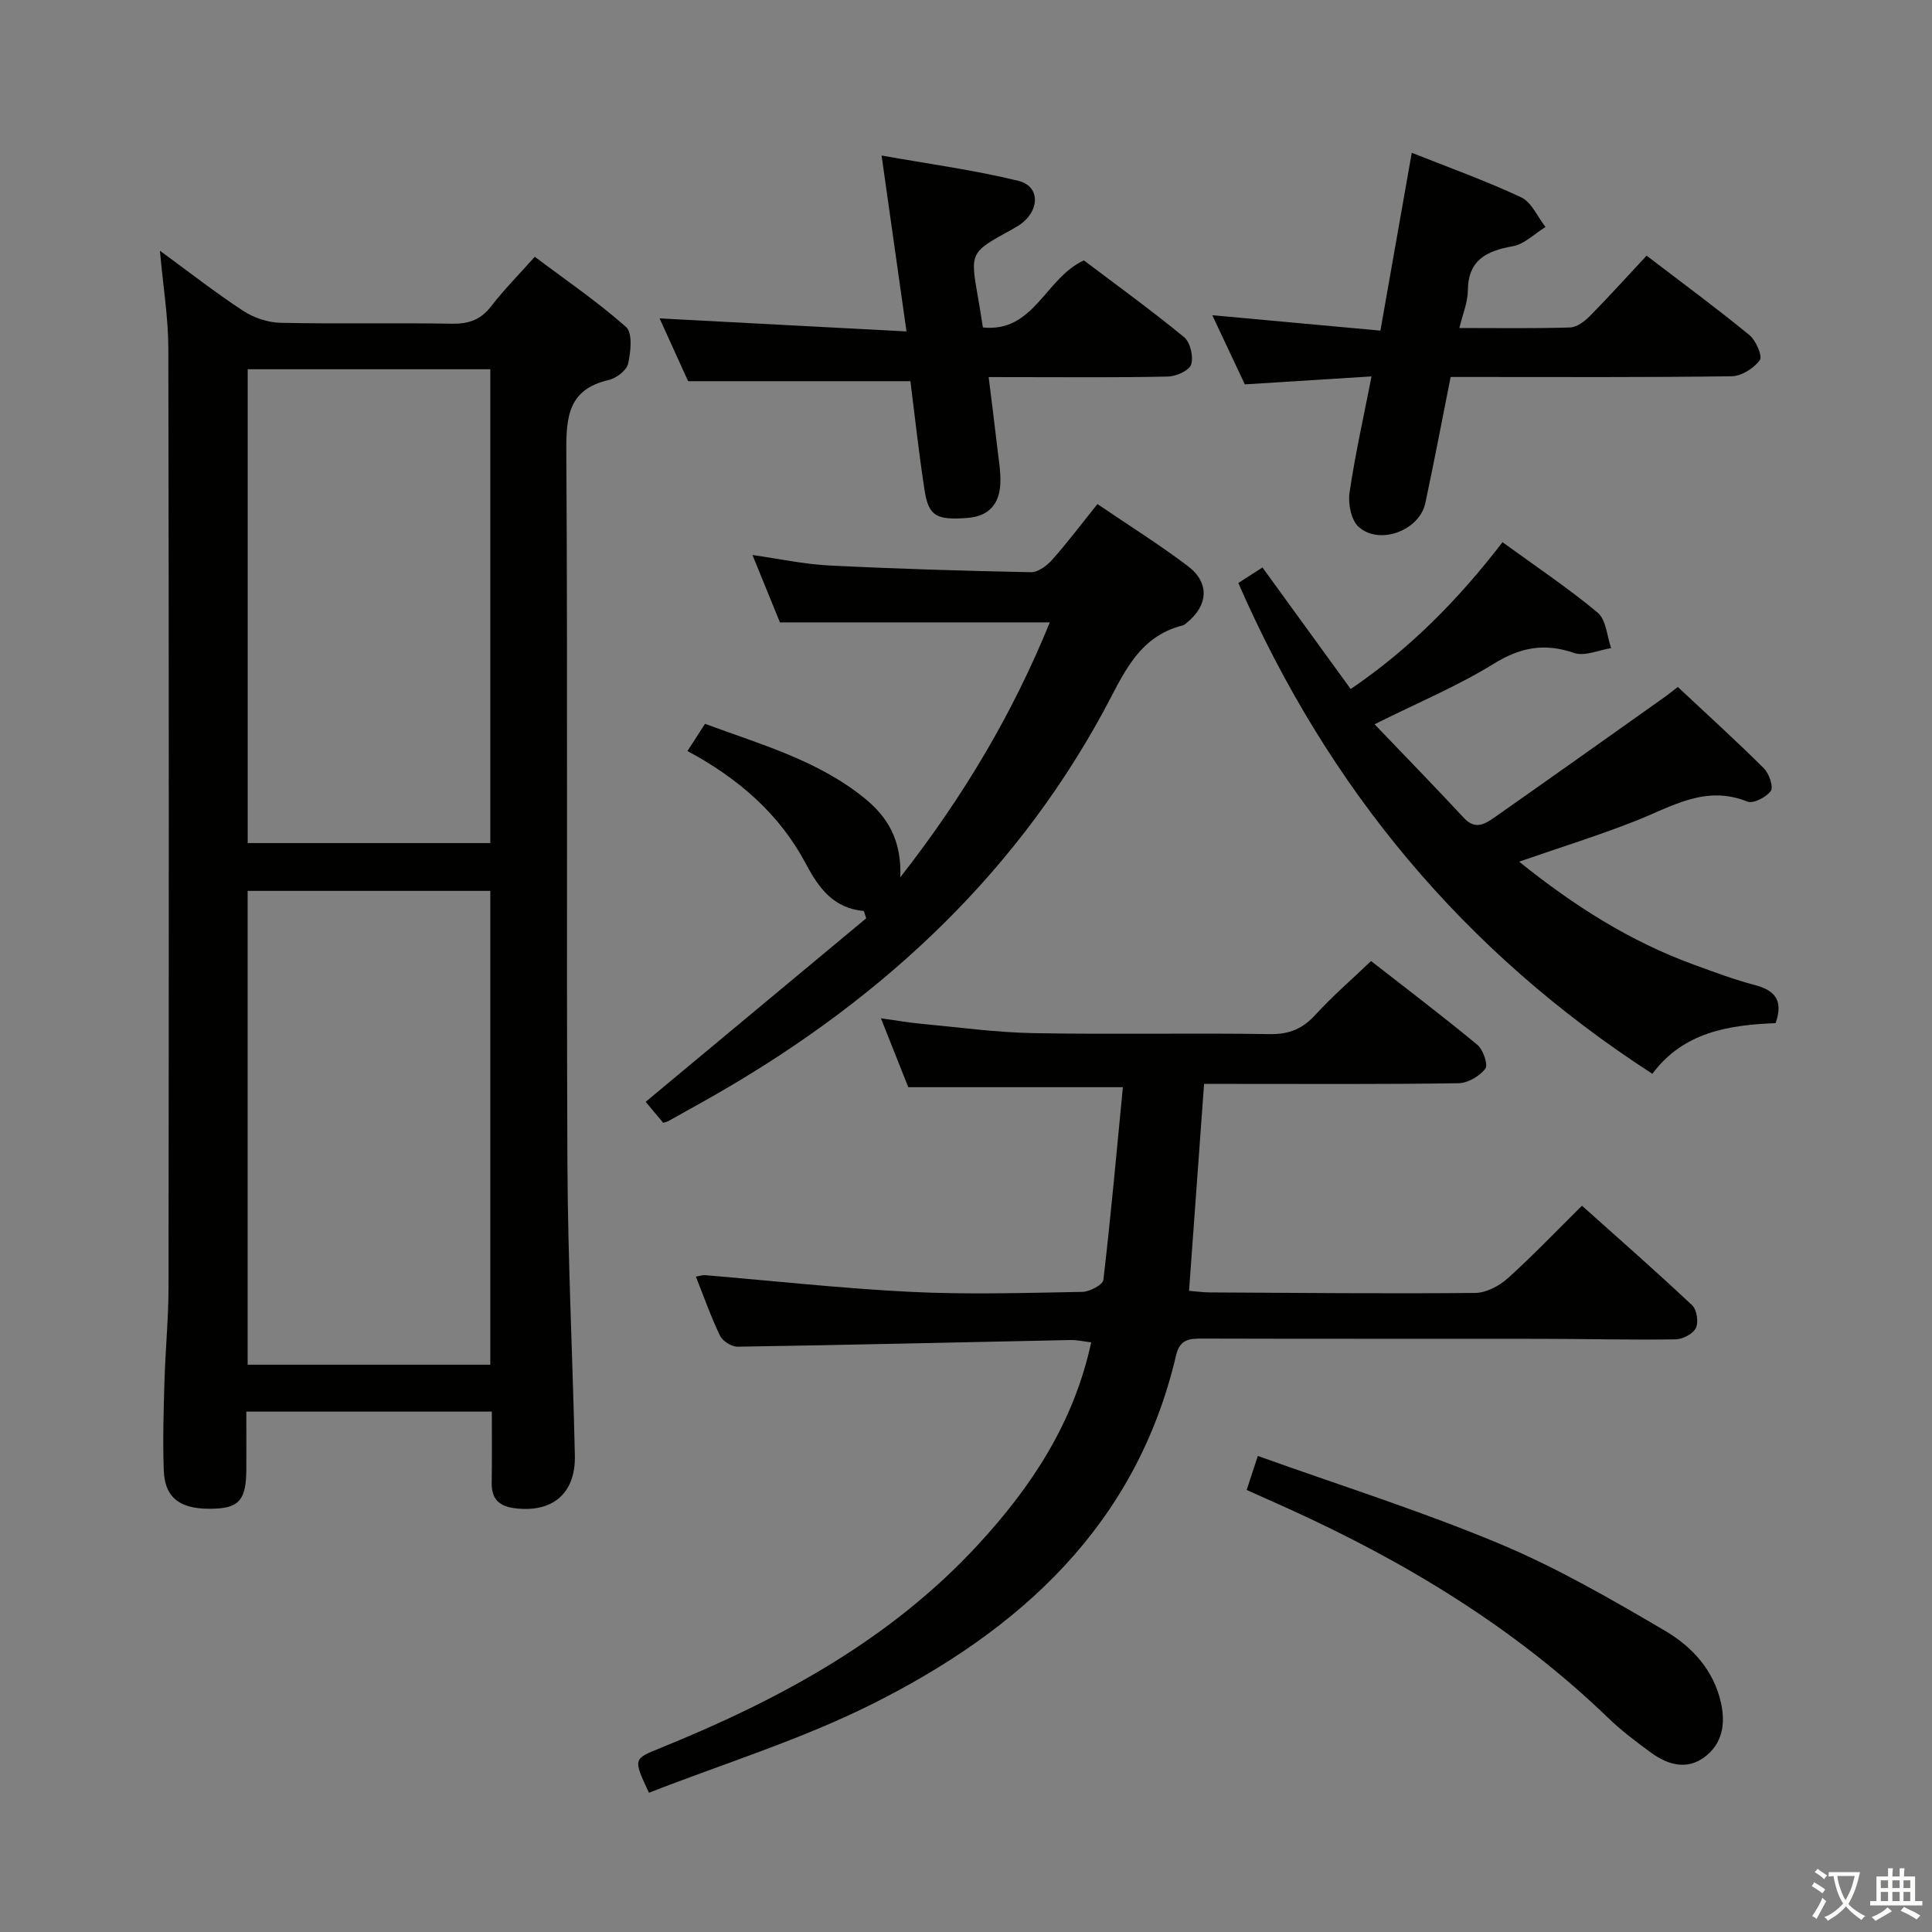 <svg enable-background="new 0 0 400 400" viewBox="0 0 400 400" xmlns="http://www.w3.org/2000/svg"><rect x="0" y="0" width="400" height="400" fill="#808080" stroke="none"/><path d="m377.9 391.2c-.2.3-.4.5-.6.8-.7-.6-1.4-1-2.2-1.5.2-.3.4-.5.5-.8.6.4 1.4.8 2.3 1.5zm-1.8 6.1c-.2-.2-.5-.4-.9-.6.4-.6.8-1.2 1.2-1.9s.7-1.3.9-1.9c.3.3.5.5.8.7-.7 1.3-1.4 2.6-2 3.7zm2.2-9c-.3.3-.5.5-.6.8-.6-.6-1.3-1.1-2-1.5.3-.3.5-.5.6-.7.6.5 1.3.9 2 1.4zm.3.2v-.9h2 4.5c-.3 1.3-.6 2.5-1 3.6s-.9 2.1-1.4 3c.4.5 1 1 1.6 1.4s1.2.8 1.9 1.1c-.3.2-.5.4-.8.8-.4-.3-1-.7-1.6-1.2s-1.2-1.1-1.6-1.6c-.5.6-1.1 1.1-1.7 1.6s-1.4.9-2.1 1.4c-.1-.3-.3-.5-.7-.8.6-.2 1.2-.5 1.9-1s1.4-1.1 2-1.8c-.5-.8-.9-1.6-1.2-2.5s-.6-2-.8-3.2c-.4.1-.7.1-1 .1zm2.5 2.7c.3 1 .7 1.7 1 2.2.3-.5.6-1.1 1-2s.6-1.9.9-3h-3.2-.4c.1.9.3 1.8.7 2.8z" fill="#fbfcfa"/><path d="m396.5 388.5v1.5 3.6h1.5v.9c-.4 0-1 0-1.7 0h-7.9c-.5 0-.9 0-1.2 0v-.9h1.3v-3.5c0-.7 0-1.2 0-1.6h2.4c0-.8 0-1.4 0-1.7h1c0 .3-.1.8-.1 1.7h1.5c0-.8 0-1.4 0-1.7h1c0 .3-.1.9-.1 1.7zm-8.2 9.2c-.2-.3-.5-.5-.8-.8.8-.3 1.4-.6 1.9-.9s1-.7 1.4-1.1c.3.3.6.5.9.8-1.6 1-2.8 1.6-3.4 2zm2.6-6.8v-1.6h-1.5v1.6zm0 2.7v-1.9h-1.5v1.9zm2.4-2.7v-1.6h-1.5v1.6zm0 2.7v-1.9h-1.5v1.9zm.2 2 .7-.8c.4.2.9.5 1.6.8s1.3.7 1.8 1c-.3.3-.5.5-.8.8-.4-.3-1.5-1-3.3-1.8zm2-4.7v-1.6h-1.4v1.6zm0 2.7v-1.9h-1.4v1.9z" fill="#fbfcfa"/><g fill="#010100"><path d="m101.83 292.26c-17.29 0-33.74 0-50.83 0 0 4.11.02 8.05 0 11.99-.03 6.08-1.42 7.84-6.28 8.09-7.14.36-10.59-1.97-10.81-7.88-.23-6.15-.04-12.32.14-18.47.19-6.48.83-12.96.84-19.43.07-64.82.09-129.63-.04-194.45-.01-6.41-1.08-12.82-1.74-20.2 6.05 4.42 11.49 8.68 17.24 12.45 2.19 1.43 5.09 2.41 7.69 2.47 11.82.26 23.66-.01 35.49.19 3.47.06 5.97-.78 8.13-3.58 2.63-3.41 5.69-6.49 9.06-10.28 6.42 4.83 13 9.31 18.9 14.54 1.38 1.22.98 5.13.43 7.58-.31 1.39-2.43 3.02-4.01 3.39-8.35 1.92-8.84 7.55-8.79 14.87.31 49.15 0 98.31.23 147.46.09 20.12 1.1 40.24 1.54 60.37.17 7.88-4.69 11.89-12.47 10.89-3.19-.41-4.78-1.89-4.75-5.17.07-4.81.03-9.6.03-14.83zm-.32-117.71c0-33.03 0-65.43 0-98.1-16.87 0-33.42 0-50.23 0v98.1zm0 108c0-33.03 0-65.43 0-98.1-16.87 0-33.42 0-50.24 0v98.1z"/><path d="m283.86 198.97c7.18 5.61 14.72 11.31 22 17.34 1.21 1 2.28 4.13 1.66 4.95-1.18 1.55-3.61 2.98-5.55 3.01-15.49.24-30.99.14-46.49.14-1.97 0-3.93 0-6.19 0-1.06 14.57-2.07 28.58-3.11 42.84 1.64.13 2.94.32 4.25.33 18.33.1 36.65.28 54.98.11 2.28-.02 4.97-1.43 6.73-3.01 5.18-4.66 10-9.72 15.39-15.05 7.63 6.83 15.35 13.59 22.82 20.62.97.91 1.35 3.5.76 4.7-.59 1.21-2.72 2.33-4.2 2.35-9.32.14-18.65-.1-27.98-.11-23.33-.03-46.66.02-69.98-.05-2.7-.01-4.67.13-5.45 3.44-8.23 35.21-32.37 56.97-63.06 72.29-14.76 7.37-30.73 12.3-46.08 18.3-3.31-7.08-3.25-6.98 2.36-9.26 24.55-9.95 47.58-22.35 65.81-42.14 10.95-11.89 19.76-25.06 23.39-41.85-1.54-.18-2.92-.51-4.29-.48-22.96.47-45.91 1.02-68.87 1.38-1.24.02-3.12-1.12-3.66-2.23-1.88-3.86-3.3-7.95-5.03-12.28.78-.13 1.35-.34 1.9-.3 14.21 1.18 28.41 2.76 42.64 3.46 11.8.58 23.66.21 35.48 0 1.53-.03 4.23-1.46 4.35-2.47 1.56-13.3 2.76-26.64 4.04-39.91-15.34 0-29.59 0-44.43 0-1.58-3.98-3.46-8.7-5.67-14.27 3.24.45 5.76.91 8.3 1.14 7.76.72 15.52 1.8 23.29 1.94 16.32.3 32.66-.06 48.99.2 4.05.06 6.81-1.16 9.47-4.09 3.48-3.8 7.4-7.18 11.43-11.04z"/><path d="m284.59 149.95c6.44 6.73 12.57 13.02 18.54 19.44 2.24 2.41 4.24 1.28 6.15-.06 11.83-8.29 23.6-16.67 35.38-25.02.79-.56 1.54-1.18 2.71-2.08 6.03 5.65 12.05 11.1 17.8 16.82 1.09 1.08 2.05 3.82 1.46 4.69-.9 1.31-3.65 2.71-4.86 2.22-8.66-3.5-15.63 1.03-23.09 3.98-7.67 3.03-15.56 5.47-24.16 8.46 11.53 9.28 23.1 16.55 36.16 21.32 4.2 1.53 8.41 3.12 12.73 4.25 4.21 1.11 5.81 3.3 4.21 7.86-9.61.38-19.07 1.81-25.52 10.49-39-25.24-67.15-59.05-85.72-101.62 1.69-1.09 3.28-2.11 5-3.21 6.2 8.54 12.14 16.71 18.27 25.17 12.2-8.31 22.2-18.41 31.43-30.4 6.79 4.94 13.52 9.43 19.71 14.59 1.75 1.46 1.9 4.84 2.78 7.34-2.58.4-5.49 1.75-7.67 1-6.15-2.12-11.13-1.18-16.68 2.26-7.43 4.59-15.61 8-24.63 12.5z"/><path d="m142.33 155.49c1.41-2.18 2.39-3.7 3.64-5.63 11.49 4.27 23.34 7.52 33.07 15.44 4.69 3.82 7.67 8.62 7.36 16.33 13.29-17.01 23.33-34.07 30.95-52.77-18.89 0-37.09 0-55.87 0-1.63-4-3.5-8.58-5.69-13.95 5.64.8 10.7 1.9 15.8 2.16 13.94.7 27.89 1.12 41.84 1.4 1.47.03 3.31-1.33 4.4-2.56 3.18-3.58 6.06-7.41 9.38-11.55 6.47 4.4 12.8 8.36 18.73 12.85 4.54 3.44 4.22 8.13-.22 11.72-.26.21-.53.47-.83.55-9.4 2.34-12.41 10.43-16.44 17.83-19.27 35.41-47.98 61.22-82.79 80.73-2.46 1.38-4.93 2.76-7.4 4.13-.14.08-.32.1-.96.29-1.21-1.45-2.54-3.05-3.62-4.34 15.37-12.79 30.51-25.39 45.65-37.99-.16-.51-.32-1.01-.48-1.52-6.38-.56-9.4-4.88-12-9.77-5.49-10.34-13.95-17.67-24.52-23.35z"/><path d="m285.8 68.45c2.25-12.74 4.32-24.49 6.49-36.82 7.73 3.08 15.36 5.8 22.66 9.23 2.16 1.02 3.38 4.04 5.03 6.14-2.25 1.38-4.35 3.55-6.77 3.98-5.48.98-9.25 2.84-9.31 9.21-.02 2.4-1.05 4.79-1.75 7.72 7.95 0 15.43.12 22.89-.11 1.4-.04 3.02-1.24 4.1-2.34 3.96-4.02 7.74-8.21 11.77-12.53 7.64 5.84 14.6 10.96 21.27 16.43 1.36 1.11 2.77 4.37 2.18 5.19-1.23 1.69-3.79 3.32-5.82 3.35-17.66.25-35.32.15-52.98.15-1.64 0-3.28 0-5.22 0-1.78 8.93-3.41 17.54-5.24 26.11-1.2 5.65-9.45 8.8-13.79 4.94-1.55-1.38-2.24-4.77-1.91-7.04 1.14-7.85 2.9-15.61 4.56-24.13-8.86.56-17.25 1.09-26.23 1.65-2.09-4.45-4.33-9.19-6.74-14.32 11.65 1.08 22.91 2.11 34.81 3.19z"/><path d="m204.69 78.07c.68 5.54 1.3 10.31 1.85 15.08.27 2.3.67 4.63.57 6.93-.17 4.18-2.31 6.79-6.71 7.14-6.49.52-8.14-.34-8.97-5.68-1.19-7.66-2.02-15.38-2.94-22.62-15.39 0-30.28 0-46.02 0-1.73-3.82-3.9-8.57-5.91-13 16.9.89 33.55 1.77 51.12 2.7-1.78-12.56-3.38-23.83-5.16-36.42 9.69 1.73 19.12 2.99 28.32 5.24 4.3 1.05 4.49 5.62.96 8.59-.75.63-1.64 1.12-2.51 1.6-8.46 4.64-8.46 4.63-6.77 14.16.32 1.79.59 3.58.98 6.01 10.63 1.07 12.85-10.18 20.91-13.89 6.61 5 13.84 10.23 20.74 15.89 1.28 1.05 1.98 4.04 1.47 5.66-.4 1.25-3.1 2.47-4.8 2.5-10.32.23-20.64.12-30.96.12-1.82-.01-3.62-.01-6.17-.01z"/><path d="m258.11 308.48c.74-2.25 1.4-4.26 2.31-7.04 16.86 6.04 33.75 11.37 50.03 18.17 11.87 4.96 23.14 11.49 34.27 18.02 5.55 3.26 10.09 8.11 11.6 14.97.98 4.45.22 8.46-3.41 11.18-3.68 2.76-7.64 1.6-11.08-.91-3.08-2.25-6.16-4.57-8.9-7.22-19.4-18.7-42.05-32.38-66.45-43.42-2.7-1.21-5.41-2.42-8.37-3.75z"/></g></svg>